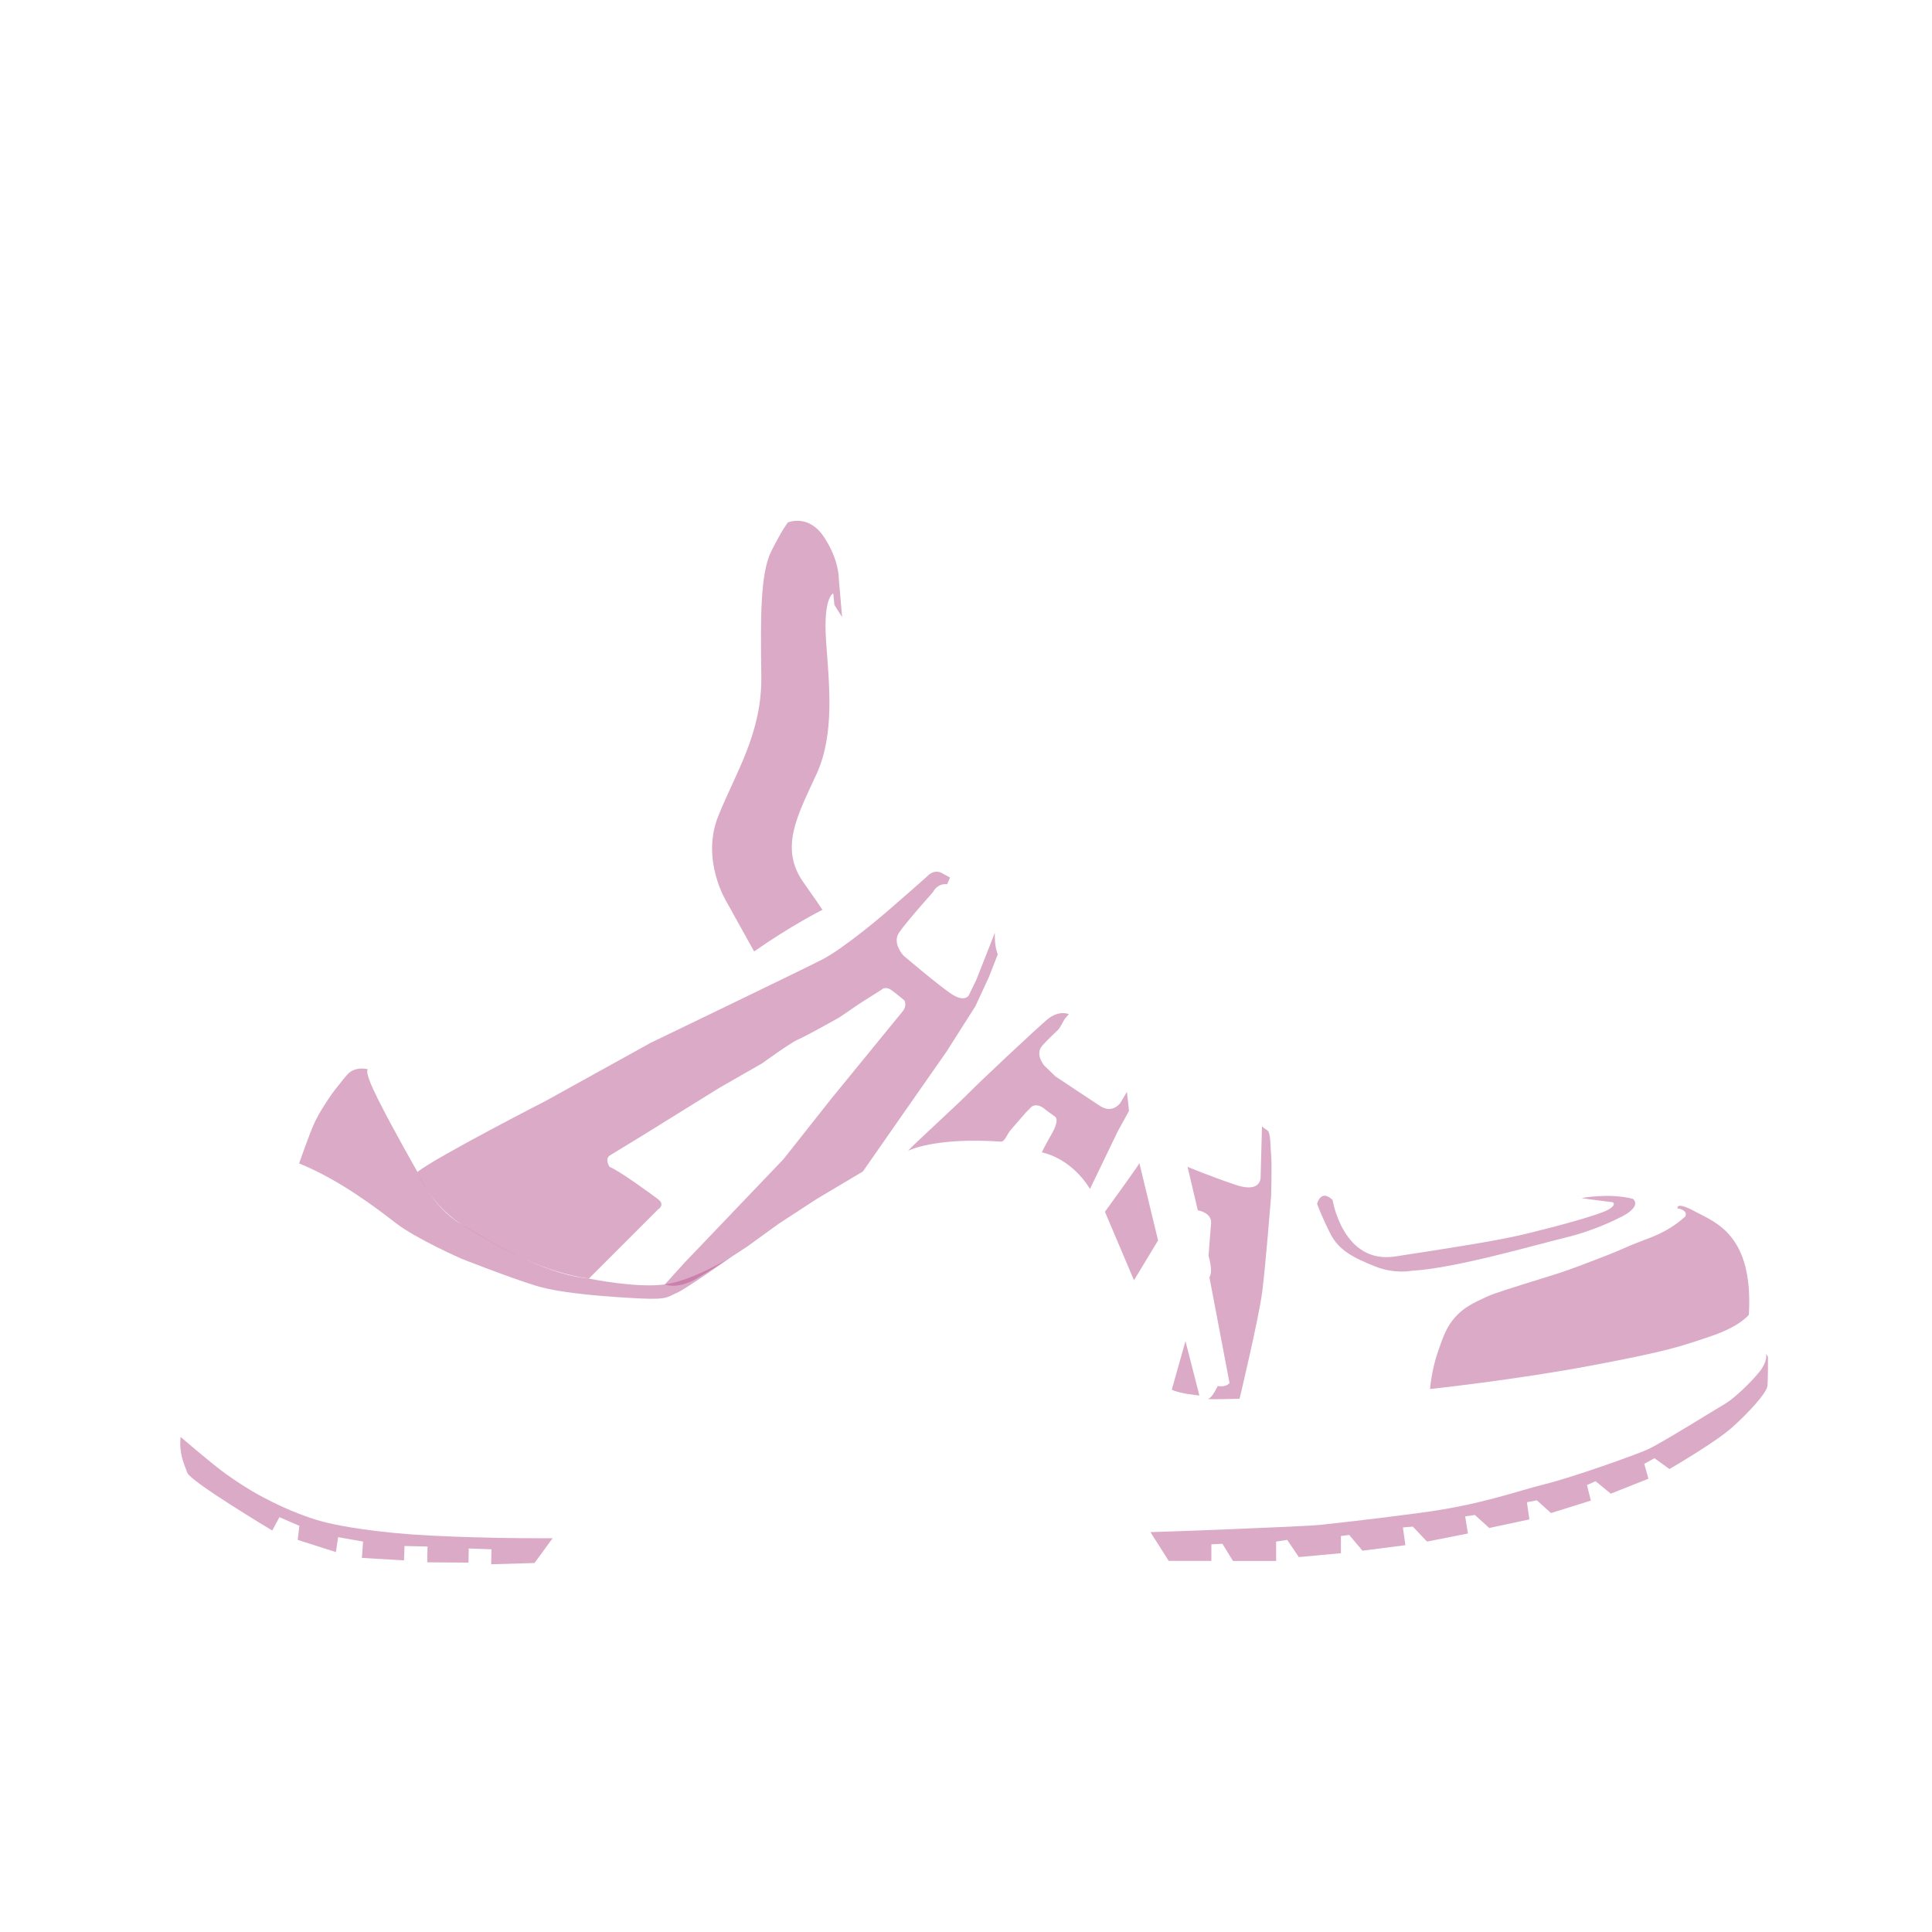 <?xml version="1.0" encoding="UTF-8"?>
<svg id="Calque_1" data-name="Calque 1" xmlns="http://www.w3.org/2000/svg" viewBox="0 0 1200 1200">
  <defs>
    <style>
      .cls-1 {
        fill: #b85791;
        opacity: .5;
      }
    </style>
  </defs>
  <path class="cls-1" d="M365.76,794.17l43.06-43.06s4.51-2.71,0-6.19c-4.51-3.48-25.01-18.31-30.17-20.11,0,0-3.35-5.03.26-7.22s19.86-12.12,19.86-12.12l48.22-29.91,26.56-15.21s17.28-12.64,22.18-14.7c4.9-2.06,25.53-13.67,25.53-13.67l12.89-8.77,13.41-8.51s2.19-2.32,5.67,0,8.51,6.7,8.51,6.7c0,0,1.81,3.22-1.03,6.7s-44.87,54.93-44.87,54.93l-16.5,20.89-12.64,15.99-61.37,64.21-12.38,13.67s7.61,3.48,20.11-3.87c12.51-7.35,30.97-19.6,30.97-19.6l19.57-14.18,23.72-15.47,28.62-17.02,27.33-39.2,24.5-35.07,18.05-28.37,8.25-17.79,5.67-14.44s-2.19-4.77-1.81-13.41l-11.6,29.4-4.64,9.54s-2.45,4.25-10.06-.52-30.43-24.24-30.43-24.24c0,0-7.22-7.61-2.84-14.18,4.38-6.58,21.15-25.27,21.15-25.27,0,0,2.45-5.54,8.77-4.9l1.81-4.13-5.67-3.09s-3.87-2.06-7.99,1.81c-4.13,3.87-25.53,22.43-25.53,22.43,0,0-26.3,22.69-40.49,29.91-14.18,7.22-106.24,51.57-106.24,51.57l-65.24,36.1s-67.18,34.43-79.68,44.1c0,0,7.48,20.76,30.43,34.55,22.95,13.8,47.84,27.72,76.07,31.72Z"/>
  <path class="cls-1" d="M621.57,709.07c2.62.18,3.79-4.43,6.19-7.22,18.64-21.68,7.84-8.51,9.54-10.57,2.46-2.97,3.31-4.25,5.16-4.64,2.92-.62,5.74,1.5,7.22,2.84l5.67,4.13s3.09,1.55-2.06,10.57c-5.16,9.03-6.19,11.6-6.19,11.6,0,0,17.66,2.84,29.91,22.69l17.28-35.84,6.96-12.64-1.29-11.86-4.13,6.96s-4.77,6.96-12.64,1.81c-7.87-5.16-27.59-18.31-27.59-18.31l-6.96-6.7s-6.06-6.96-1.29-12.38,10.06-9.67,10.83-11.09,3.22-5.67,3.22-5.67l2.45-2.84s-6.06-2.84-13.41,3.35c-7.35,6.19-43.32,39.97-48.48,45.39s-36.23,33.78-37.91,36.1c0,0,16.37-8.51,57.51-5.67Z"/>
  <path class="cls-1" d="M888.21,862.76c1.03-10.7,3.45-19.16,5.5-24.93,2.94-8.28,5-14.1,10.31-19.94,5.43-5.98,11.25-8.67,19.25-12.38,2.76-1.28,5.19-2.25,22.01-7.56,16.02-5.06,16.92-5.16,24.07-7.56,8.25-2.78,14-4.99,23.38-8.6,19.08-7.34,13.81-6.03,27.85-11.35,6.12-2.32,12.27-4.52,19.6-9.63,2.84-1.98,5.05-3.83,6.53-5.16,0,0,2.41-3.78-4.81-5.16,0,0-1.1-4.56,10.96,2.02,12.06,6.58,36.36,14.05,33.39,64.08,0,0-5.29,7.22-23.72,13.41-18.44,6.19-25.66,9.03-73.49,18.05-47.84,9.03-100.83,14.7-100.83,14.7Z"/>
  <path class="cls-1" d="M827.7,745.34s6.36,40.06,38.85,35.07c32.49-4.99,63.09-9.63,81.49-14.1,18.39-4.47,44.53-11.52,50.54-14.78,6.02-3.27,3.09-4.81,3.09-4.81l-14.32-1.81-5.02-.77s17.41-3.35,31.98.52c5.8,5.54-8.77,11.86-8.77,11.86,0,0-14.83,7.74-33.01,12.12-18.18,4.38-69.37,19.34-95.67,20.63,0,0-10.44,2.32-23.21-2.84-12.76-5.16-22.05-9.72-27.33-20.14-5.29-10.42-8.25-18.54-8.25-18.54,0,0,2.23-9.58,9.63-2.41Z"/>
  <path class="cls-1" d="M185.77,722.65c.78-2.26,1.96-5.6,3.44-9.63,3.09-8.4,4.64-12.6,6.53-16.5,2.69-5.53,5.19-9.31,8.6-14.44,2.44-3.68,4.49-6.24,8.6-11.35,2.71-3.37,4-4.81,6.19-5.85,3.69-1.75,7.48-1.21,9.63-.69,0,0-3.61-.69,5.85,18.22,9.46,18.91,24.67,45.47,24.67,45.47,0,0,8.62,21.55,27.59,32.75,18.97,11.2,50.2,30.6,78.91,33.52,0,0,29.61,6.1,47.19,3.61,17.58-2.49,40.68-16.68,40.68-16.68,0,0-28.22,19.94-33.37,22-5.16,2.06-4.99,4.3-22.01,3.44-17.02-.86-48.48-2.75-65.33-7.91-16.85-5.16-46.42-16.85-46.42-16.85,0,0-27.85-12.21-40.57-22.01-12.72-9.8-34.9-26.82-60.17-37.13Z"/>
  <path class="cls-1" d="M468.4,590.96l-17.19-30.94s-15.99-25.79-5.16-52.95c10.83-27.16,27.33-51.57,26.82-87.33-.52-35.76-.69-63.61,6.19-77.36,6.88-13.75,10.31-17.88,10.31-17.88,0,0,12.72-5.5,22.35,8.94,9.63,14.44,9.28,26.13,9.28,26.13l2.06,23.72-4.81-7.56-.69-7.22s-6.36,2.41-4.47,29.57c1.89,27.16,5.5,57.59-5.85,82.52-11.35,24.93-23.55,45.73-8.25,67.39,15.3,21.66,11.69,17.19,11.69,17.19,0,0-19.25,9.63-42.29,25.79Z"/>
  <path class="cls-1" d="M686.3,752.65s19.6-26.95,21.4-30.17l11.6,47.96-14.96,24.76-18.05-42.55Z"/>
  <path class="cls-1" d="M769.93,868.78s12.03-50.37,14.1-66.7c2.06-16.33,5.5-59.4,5.5-59.4,0,0,.52-20.03,0-25.18s-.17-14.1-2.41-15.47-3.27-2.41-3.27-2.41l-.86,31.29s.86,10.57-15.64,4.99c-16.5-5.59-29.74-11.17-29.74-11.17l6.36,26.99s8.85,1.46,8.25,8.08c-.6,6.62-1.55,20.29-1.55,20.29,0,0,3.01,9.54.52,13.24l12.49,65.67s-1.83,2.84-7.34,1.89c0,0-3.35,7.31-5.85,7.91s19.43,0,19.43,0Z"/>
  <path class="cls-1" d="M736.32,832.98l8.64,33.78s-12.38-1.1-17.15-3.61l8.51-30.17Z"/>
  <path class="cls-1" d="M714.58,951.64l11.35,17.88h26.47v-10.31l6.88-.34,6.53,10.66h26.82v-12.03l6.88-1.03,7.22,10.66,26.13-2.41v-10.66l5.16-.69,8.25,9.8,26.65-3.44-1.55-11,6.19-.52,8.77,9.28,25.44-4.99-1.72-10.66,6.02-.86,8.94,8.08,24.93-5.33-1.55-10.66,6.19-1.2,8.77,7.91,24.76-7.74-2.41-9.63,5.33-2.41,9.46,7.74,23.38-9.28-2.58-9.28,6.36-3.44,9.28,6.7s28.19-16.33,38.68-25.62c10.49-9.28,21.75-21.75,22.18-25.96.43-4.21.34-18.22.34-18.22l-1.2-1.72s1.29,4.47-4.13,11.17-15.73,16.59-21.49,19.94c-5.76,3.35-39.97,24.67-47.79,28.19s-46.42,17.28-64.12,21.66-39.28,12.72-76.85,17.71c-37.56,4.99-54.93,6.62-62.75,7.56s-102.2,4.56-105.21,4.47Z"/>
  <path class="cls-1" d="M112.19,892.5s19.77,17.09,28.19,23.04c5.19,3.66,12.57,8.83,23.04,14.44,16.66,8.93,30.36,13.19,33.35,14.1,3.09.94,13.47,4,37.13,6.88,14.49,1.76,27.53,2.68,47.45,3.44,15.93.61,36.94,1.14,61.89,1.03l-11.26,15.39-26.9.77.17-9.28-14.1-.52-.17,8.77-25.62-.17.17-9.8-14.27-.34-.34,8.94-26.13-1.55.69-10.14-15.47-2.75-1.38,9.28-23.72-7.56,1.03-8.77-12.38-5.33-4.47,8.25s-50.8-30.34-52.78-35.93c-1.98-5.59-5.24-11.78-4.13-22.18Z"/>
</svg>